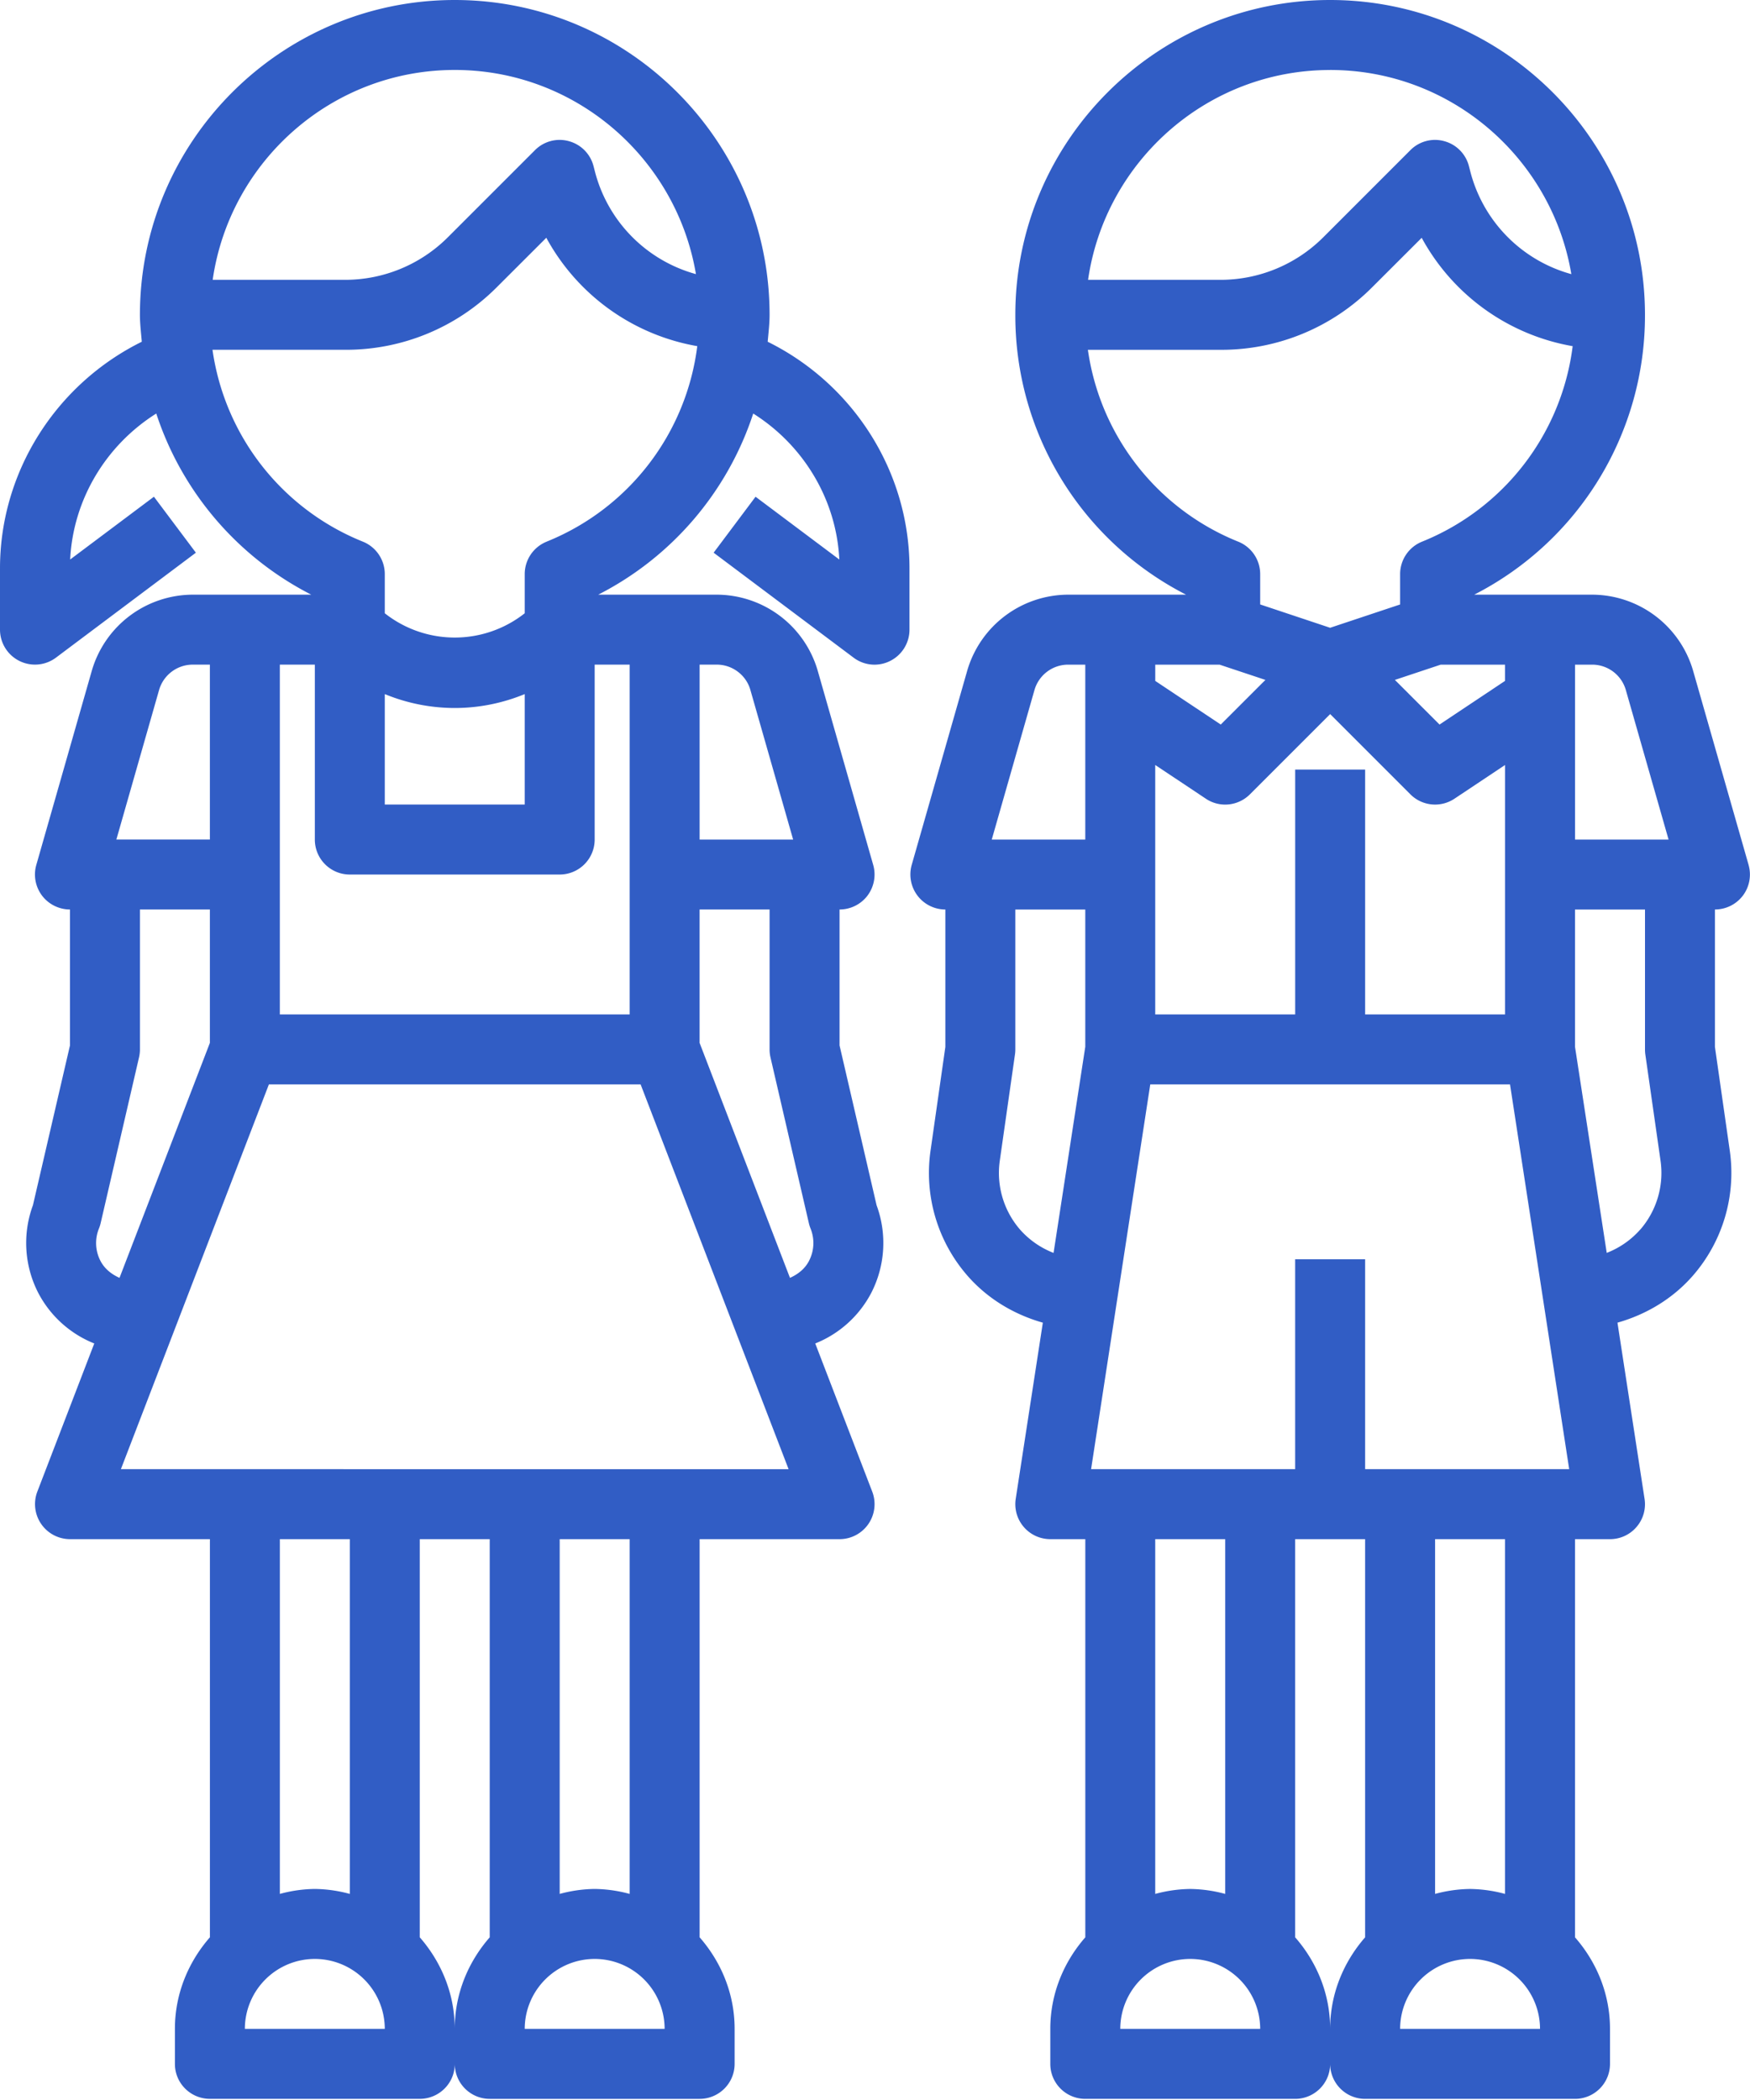 <svg width="75" height="90" fill="none" xmlns="http://www.w3.org/2000/svg"><path d="M32.901 14.646c.033-.383.081-.763.081-1.153C32.982 6.053 26.93 0 19.489 0 12.05 0 5.997 6.052 5.997 13.493c0 .39.048.77.08 1.153C2.408 16.46 0 20.212 0 24.362v2.623a1.5 1.5 0 002.398 1.2l5.997-4.498-1.798-2.399-3.59 2.691c.128-2.58 1.54-4.903 3.69-6.256a13.401 13.401 0 006.643 7.763H8.259a4.517 4.517 0 00-4.325 3.262l-2.378 8.32c-.129.452-.038.938.245 1.315.284.374.728.595 1.198.595v5.826l-1.588 6.85a4.676 4.676 0 00.224 3.747 4.652 4.652 0 002.405 2.176L1.6 63.926A1.502 1.502 0 003 65.964h5.996v17.063c-.921 1.055-1.5 2.417-1.5 3.925v1.5c0 .828.671 1.498 1.5 1.498h8.995c.829 0 1.5-.67 1.5-1.499 0 .829.67 1.5 1.498 1.5h8.995c.83 0 1.5-.671 1.5-1.5v-1.499c0-1.507-.578-2.87-1.5-3.925V65.964h5.997a1.5 1.5 0 001.4-2.038l-2.442-6.349a4.654 4.654 0 002.405-2.176 4.674 4.674 0 00.224-3.747l-1.587-6.85v-5.826c.47 0 .914-.22 1.198-.595.282-.377.373-.863.244-1.315l-2.377-8.32a4.517 4.517 0 00-4.325-3.262h-5.083a13.401 13.401 0 006.643-7.763c2.15 1.354 3.563 3.677 3.69 6.257l-3.59-2.691-1.797 2.398 5.996 4.497a1.488 1.488 0 001.57.142 1.5 1.5 0 00.828-1.34v-2.624c0-4.15-2.407-7.902-6.077-9.716zM19.489 2.998c5.19 0 9.502 3.793 10.337 8.75a6.157 6.157 0 01-4.341-4.443l-.046-.178a1.495 1.495 0 00-1.055-1.076 1.487 1.487 0 00-1.457.385l-3.746 3.746a6.228 6.228 0 01-4.372 1.811H9.115c.731-5.076 5.099-8.995 10.374-8.995zM6.818 29.571a1.503 1.503 0 011.44-1.087h.737v7.496H4.987l1.831-6.41zM4.304 54.035a1.654 1.654 0 01-.063-1.385 1.59 1.59 0 00.07-.218l1.648-7.119a1.53 1.53 0 00.038-.338v-5.997h2.998v5.717l-3.873 10.07c-.343-.154-.64-.386-.818-.73zm6.19 32.917a3.002 3.002 0 012.999-2.998 3.002 3.002 0 012.998 2.998h-5.997zm1.5-5.784V65.964h2.998v15.204a5.93 5.93 0 00-1.5-.213 5.92 5.92 0 00-1.499.213zm8.994 1.86c-.921 1.054-1.499 2.416-1.499 3.924 0-1.507-.578-2.87-1.499-3.925V65.964h2.998v17.063zm1.5 3.924a3.002 3.002 0 012.998-2.998 3.002 3.002 0 012.998 2.998h-5.996zm1.499-5.784V65.964h2.998v15.204a5.93 5.93 0 00-1.5-.213 5.92 5.92 0 00-1.498.213zm5.997-52.684h.736c.666 0 1.259.447 1.44 1.087l1.832 6.41h-4.008v-7.497zm0 10.494h2.998v5.997c0 .114.013.227.038.338l1.648 7.118c.018.075.041.148.07.219.182.456.159.948-.064 1.385-.176.344-.473.575-.818.73l-3.873-10.07v-5.717zm3.813 23.987H5.181l6.343-16.49h15.931l6.342 16.49zm-6.812-34.48v14.991H11.993V28.484h1.5v7.496c0 .829.67 1.5 1.499 1.5h8.995a1.5 1.5 0 001.499-1.5v-7.496h1.5zM16.491 34.48v-4.733a7.882 7.882 0 002.998.596c1.021 0 2.04-.201 2.999-.596v4.733H16.49zm6.932-11.264a1.5 1.5 0 00-.935 1.39v1.677a4.84 4.84 0 01-5.997 0v-1.678a1.5 1.5 0 00-.936-1.39 10.446 10.446 0 01-6.448-8.224h5.702a9.116 9.116 0 006.491-2.69l2.113-2.111a9.147 9.147 0 006.47 4.645 10.439 10.439 0 01-6.46 8.38zM74.94 37.068l-2.378-8.32a4.517 4.517 0 00-4.325-3.262H63.18a13.43 13.43 0 007.319-11.993C70.499 6.053 64.446 0 57.006 0S43.514 6.053 43.514 13.493a13.43 13.43 0 007.318 11.993h-5.056a4.517 4.517 0 00-4.325 3.262l-2.378 8.32a1.502 1.502 0 001.442 1.911v5.89l-.636 4.453a6.701 6.701 0 001.572 5.338c.864.995 2 1.673 3.242 2.026l-1.162 7.55a1.5 1.5 0 001.482 1.728h1.5v17.064c-.922 1.054-1.5 2.417-1.5 3.925v1.499c0 .829.67 1.499 1.5 1.499h8.994c.829 0 1.5-.67 1.5-1.5 0 .83.67 1.5 1.498 1.5h8.996c.828 0 1.499-.67 1.499-1.5v-1.498c0-1.508-.578-2.87-1.5-3.925V65.964H69c.438 0 .853-.19 1.137-.523a1.49 1.49 0 00.344-1.205l-1.161-7.55c1.241-.353 2.378-1.031 3.242-2.026a6.703 6.703 0 001.572-5.34l-.637-4.452v-5.89c.47 0 .914-.22 1.198-.595.283-.376.373-.862.244-1.315zm-10.438-8.583v.696l-2.808 1.871-1.913-1.913 1.964-.654h2.757zM57.006 2.999c5.19 0 9.502 3.793 10.337 8.75a6.157 6.157 0 01-4.341-4.443l-.046-.179a1.495 1.495 0 00-1.055-1.076 1.487 1.487 0 00-1.457.385l-3.746 3.747a6.228 6.228 0 01-4.372 1.81h-5.694C47.364 6.918 51.731 3 57.006 3zM46.624 14.992h5.702a9.116 9.116 0 006.491-2.69l2.113-2.11a9.148 9.148 0 006.47 4.644 10.439 10.439 0 01-6.46 8.38 1.5 1.5 0 00-.935 1.39v1.3l-2.999.999-2.998-1v-1.299a1.5 1.5 0 00-.936-1.39 10.446 10.446 0 01-6.448-8.224zm2.886 13.493h2.757l1.965.654-1.914 1.913-2.807-1.87v-.697zm0 4.3l2.167 1.444c.593.399 1.385.32 1.892-.187l3.438-3.438 3.437 3.438a1.497 1.497 0 001.892.187l2.167-1.444v10.691h-5.997V32.982h-2.998v10.494H49.51V32.785zm-2.998 12.076l-1.359 8.835a3.695 3.695 0 01-1.437-1 3.706 3.706 0 01-.868-2.95l.651-4.558c.01-.07.015-.142.015-.212v-5.997h2.998v5.882zm0-8.88h-4.008l1.831-6.41a1.503 1.503 0 011.44-1.086h.737v7.495zm1.5 50.971a3.002 3.002 0 012.998-2.998 3.002 3.002 0 012.998 2.998h-5.997zm1.498-5.784V65.964h2.999v15.204a5.929 5.929 0 00-1.5-.212 5.92 5.92 0 00-1.498.212zm8.995 1.86c-.92 1.054-1.499 2.417-1.499 3.924 0-1.507-.577-2.87-1.499-3.924V65.964h2.998v17.064zm1.5 3.924a3.002 3.002 0 012.998-2.998 3.002 3.002 0 012.998 2.998h-5.996zm1.499-5.784V65.964h2.998v15.204a5.93 5.93 0 00-1.499-.212 5.92 5.92 0 00-1.5.212zm-2.998-18.203V53.97h-2.999v8.995h-8.746l2.536-16.49h15.418l2.536 16.49h-8.746zm11.79-10.27a3.695 3.695 0 01-1.436 1l-1.36-8.834V38.98h3v5.996c0 .07.004.142.014.213l.652 4.556a3.707 3.707 0 01-.868 2.951zM67.502 35.98v-7.495h.736a1.5 1.5 0 011.44 1.086l1.832 6.41h-4.008z" fill="#315DC5"/></svg>